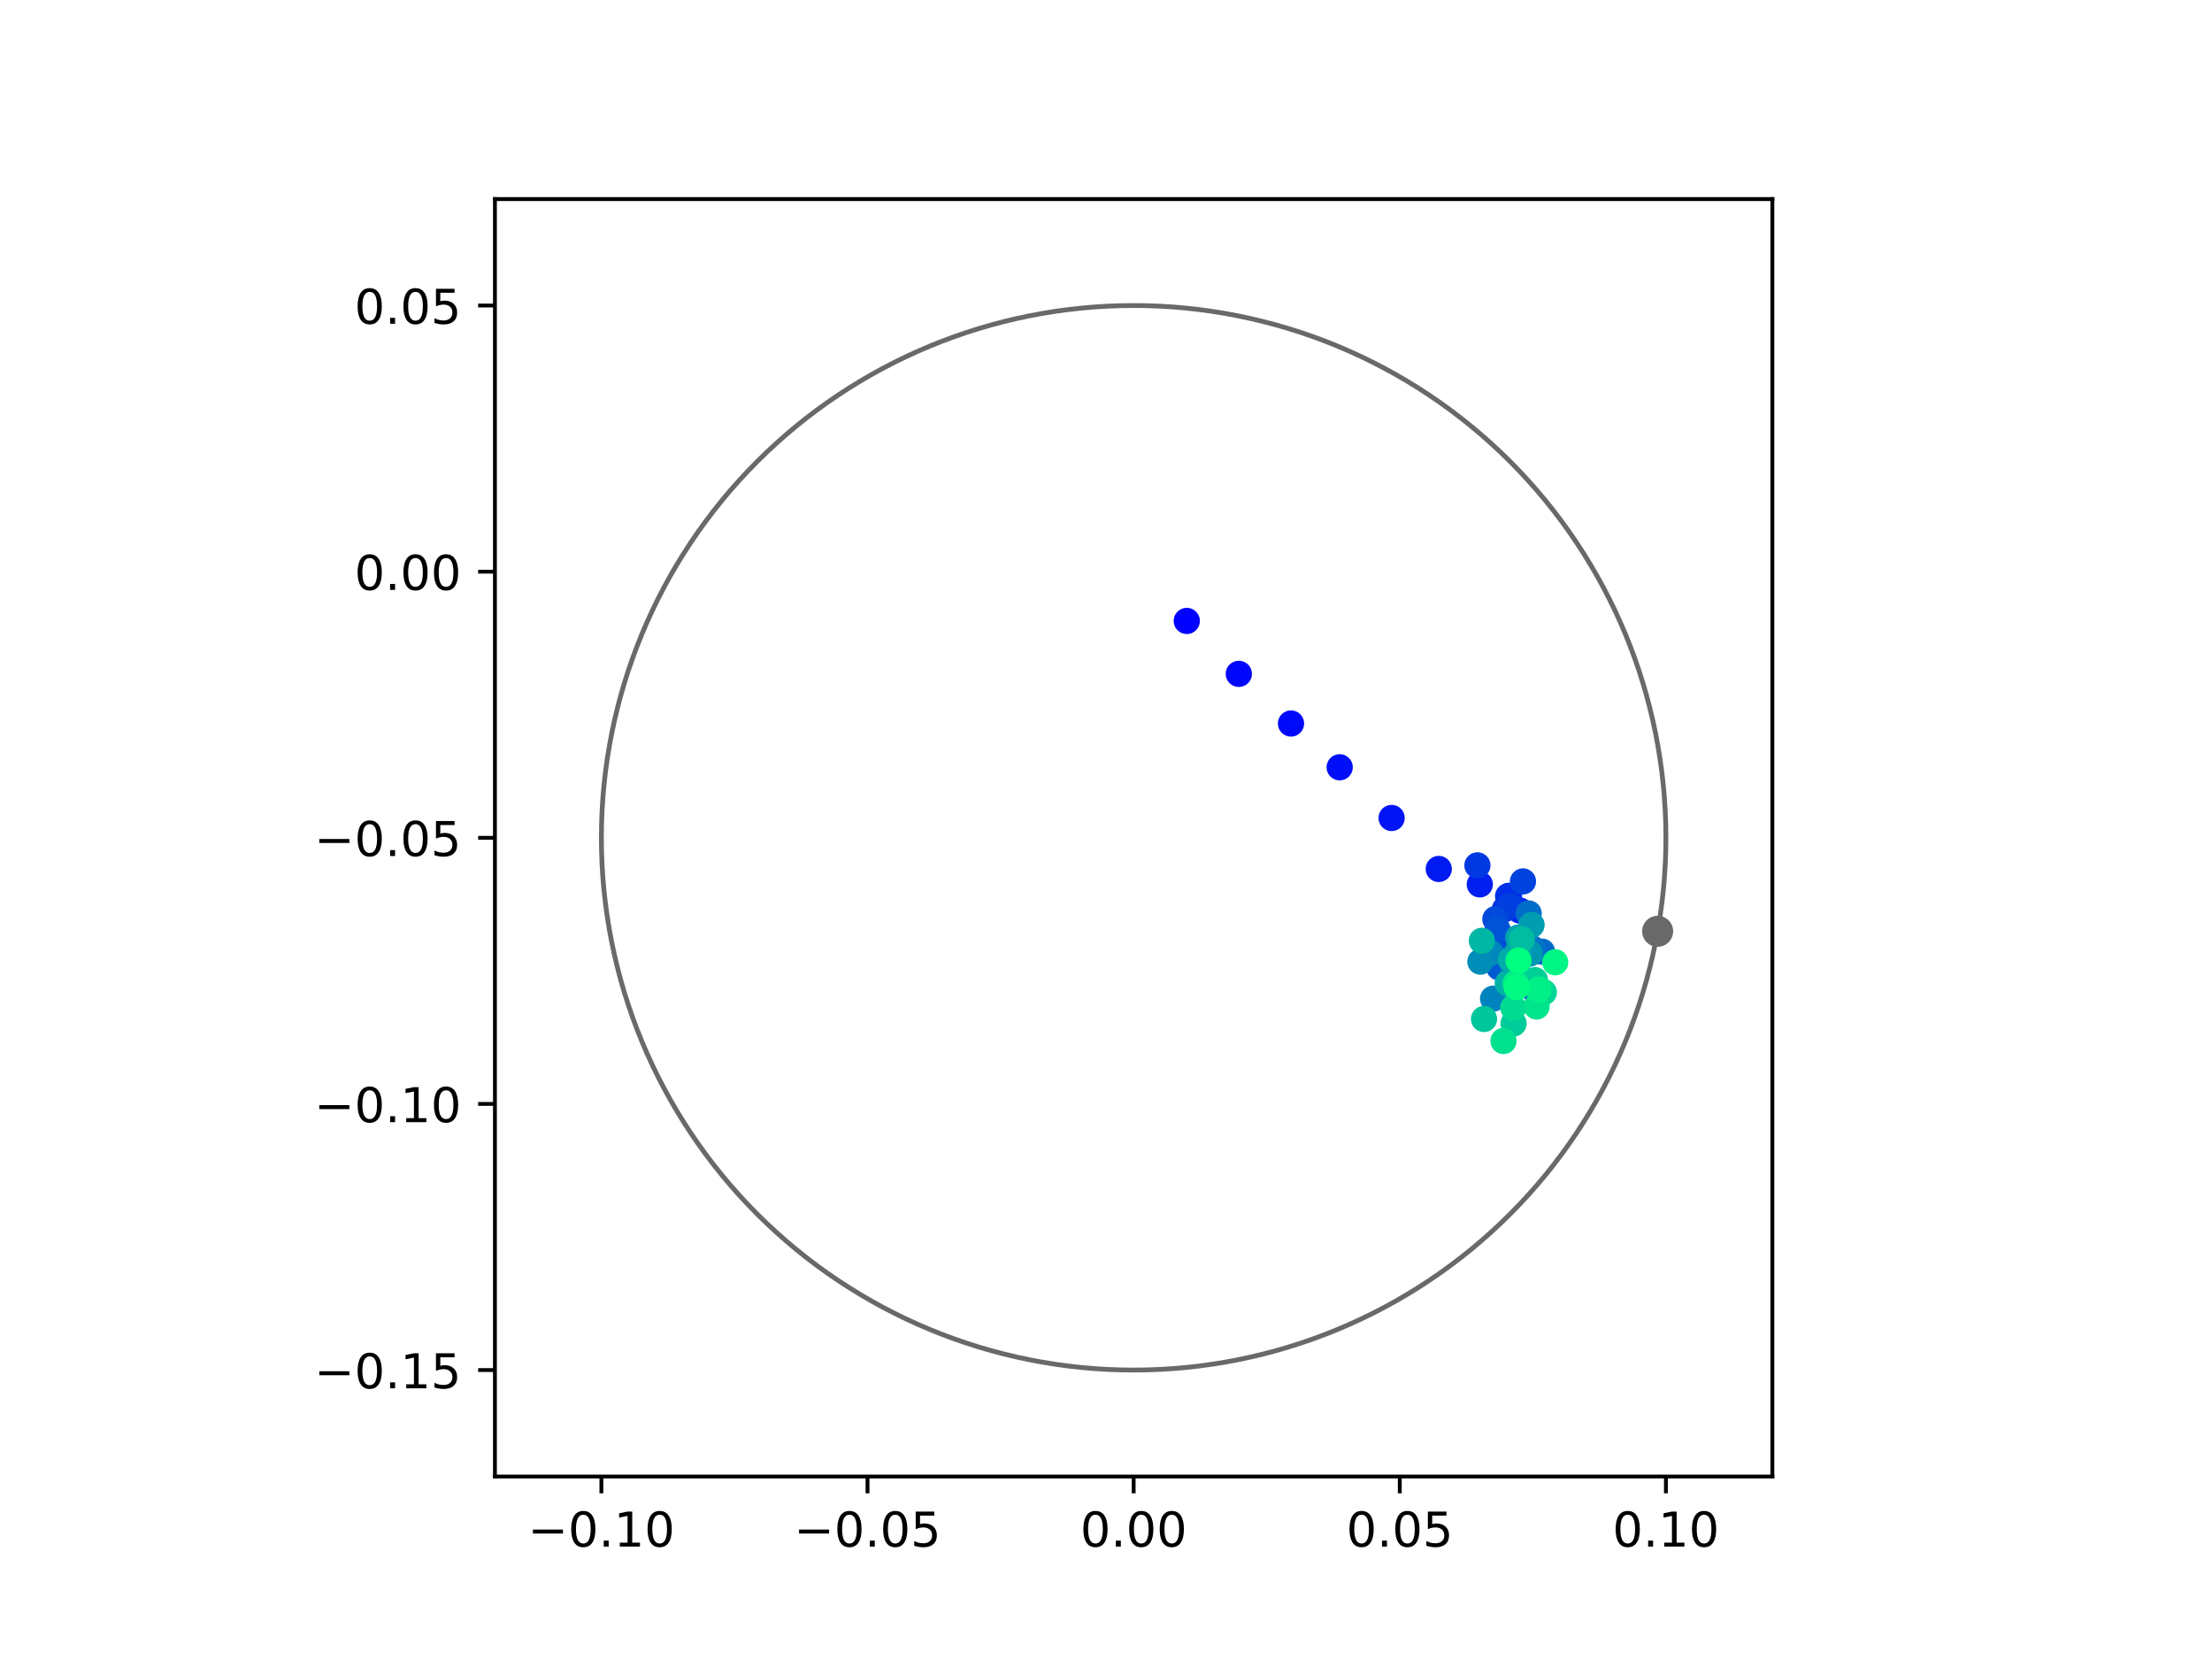 <?xml version="1.0" encoding="utf-8" standalone="no"?>
<!DOCTYPE svg PUBLIC "-//W3C//DTD SVG 1.1//EN"
  "http://www.w3.org/Graphics/SVG/1.1/DTD/svg11.dtd">
<!-- Created with matplotlib (https://matplotlib.org/) -->
<svg height="345.6pt" version="1.1" viewBox="0 0 460.8 345.6" width="460.8pt" xmlns="http://www.w3.org/2000/svg" xmlns:xlink="http://www.w3.org/1999/xlink">
 <defs>
  <style type="text/css">
*{stroke-linecap:butt;stroke-linejoin:round;}
  </style>
 </defs>
 <g id="figure_1">
  <g id="patch_1">
   <path d="M 0 345.6 
L 460.8 345.6 
L 460.8 0 
L 0 0 
z
" style="fill:#ffffff;"/>
  </g>
  <g id="axes_1">
   <g id="patch_2">
    <path d="M 103.104 307.584 
L 369.216 307.584 
L 369.216 41.472 
L 103.104 41.472 
z
" style="fill:#ffffff;"/>
   </g>
   <g id="PathCollection_1">
    <defs>
     <path d="M 0 2.236 
C 0.593 2.236 1.162 2 1.581 1.581 
C 2 1.162 2.236 0.593 2.236 0 
C 2.236 -0.593 2 -1.162 1.581 -1.581 
C 1.162 -2 0.593 -2.236 0 -2.236 
C -0.593 -2.236 -1.162 -2 -1.581 -1.581 
C -2 -1.162 -2.236 -0.593 -2.236 0 
C -2.236 0.593 -2 1.162 -1.581 1.581 
C -1.162 2 -0.593 2.236 0 2.236 
z
" id="C0_0_2f7b1e55a6"/>
    </defs>
    <g clip-path="url(#p286b8d3f74)">
     <use style="fill:#0000ff;stroke:#0000ff;" x="247.226" xlink:href="#C0_0_2f7b1e55a6" y="129.352"/>
    </g>
    <g clip-path="url(#p286b8d3f74)">
     <use style="fill:#0005fc;stroke:#0005fc;" x="258.069" xlink:href="#C0_0_2f7b1e55a6" y="140.376"/>
    </g>
    <g clip-path="url(#p286b8d3f74)">
     <use style="fill:#000afa;stroke:#000afa;" x="268.938" xlink:href="#C0_0_2f7b1e55a6" y="150.72"/>
    </g>
    <g clip-path="url(#p286b8d3f74)">
     <use style="fill:#000ff8;stroke:#000ff8;" x="279.081" xlink:href="#C0_0_2f7b1e55a6" y="159.839"/>
    </g>
    <g clip-path="url(#p286b8d3f74)">
     <use style="fill:#0014f5;stroke:#0014f5;" x="289.9" xlink:href="#C0_0_2f7b1e55a6" y="170.401"/>
    </g>
    <g clip-path="url(#p286b8d3f74)">
     <use style="fill:#001af2;stroke:#001af2;" x="299.719" xlink:href="#C0_0_2f7b1e55a6" y="181.019"/>
    </g>
    <g clip-path="url(#p286b8d3f74)">
     <use style="fill:#001ff0;stroke:#001ff0;" x="308.267" xlink:href="#C0_0_2f7b1e55a6" y="184.235"/>
    </g>
    <g clip-path="url(#p286b8d3f74)">
     <use style="fill:#0024ed;stroke:#0024ed;" x="316.616" xlink:href="#C0_0_2f7b1e55a6" y="189.68"/>
    </g>
    <g clip-path="url(#p286b8d3f74)">
     <use style="fill:#0029eb;stroke:#0029eb;" x="314.355" xlink:href="#C0_0_2f7b1e55a6" y="186.61"/>
    </g>
    <g clip-path="url(#p286b8d3f74)">
     <use style="fill:#002fe8;stroke:#002fe8;" x="314.165" xlink:href="#C0_0_2f7b1e55a6" y="186.693"/>
    </g>
    <g clip-path="url(#p286b8d3f74)">
     <use style="fill:#0034e5;stroke:#0034e5;" x="313.509" xlink:href="#C0_0_2f7b1e55a6" y="189.365"/>
    </g>
    <g clip-path="url(#p286b8d3f74)">
     <use style="fill:#0039e2;stroke:#0039e2;" x="307.773" xlink:href="#C0_0_2f7b1e55a6" y="180.271"/>
    </g>
    <g clip-path="url(#p286b8d3f74)">
     <use style="fill:#003ee0;stroke:#003ee0;" x="314.487" xlink:href="#C0_0_2f7b1e55a6" y="188.759"/>
    </g>
    <g clip-path="url(#p286b8d3f74)">
     <use style="fill:#0043de;stroke:#0043de;" x="317.259" xlink:href="#C0_0_2f7b1e55a6" y="183.617"/>
    </g>
    <g clip-path="url(#p286b8d3f74)">
     <use style="fill:#0049db;stroke:#0049db;" x="311.511" xlink:href="#C0_0_2f7b1e55a6" y="191.464"/>
    </g>
    <g clip-path="url(#p286b8d3f74)">
     <use style="fill:#004ed8;stroke:#004ed8;" x="311.561" xlink:href="#C0_0_2f7b1e55a6" y="196.762"/>
    </g>
    <g clip-path="url(#p286b8d3f74)">
     <use style="fill:#0053d6;stroke:#0053d6;" x="311.955" xlink:href="#C0_0_2f7b1e55a6" y="193.642"/>
    </g>
    <g clip-path="url(#p286b8d3f74)">
     <use style="fill:#0058d3;stroke:#0058d3;" x="312.329" xlink:href="#C0_0_2f7b1e55a6" y="201.559"/>
    </g>
    <g clip-path="url(#p286b8d3f74)">
     <use style="fill:#005ed0;stroke:#005ed0;" x="315.04" xlink:href="#C0_0_2f7b1e55a6" y="199.379"/>
    </g>
    <g clip-path="url(#p286b8d3f74)">
     <use style="fill:#0063ce;stroke:#0063ce;" x="319.769" xlink:href="#C0_0_2f7b1e55a6" y="206.425"/>
    </g>
    <g clip-path="url(#p286b8d3f74)">
     <use style="fill:#0068cb;stroke:#0068cb;" x="321.23" xlink:href="#C0_0_2f7b1e55a6" y="198.247"/>
    </g>
    <g clip-path="url(#p286b8d3f74)">
     <use style="fill:#006dc8;stroke:#006dc8;" x="318.444" xlink:href="#C0_0_2f7b1e55a6" y="190.283"/>
    </g>
    <g clip-path="url(#p286b8d3f74)">
     <use style="fill:#0072c6;stroke:#0072c6;" x="319.152" xlink:href="#C0_0_2f7b1e55a6" y="197.515"/>
    </g>
    <g clip-path="url(#p286b8d3f74)">
     <use style="fill:#0078c3;stroke:#0078c3;" x="315.003" xlink:href="#C0_0_2f7b1e55a6" y="203.139"/>
    </g>
    <g clip-path="url(#p286b8d3f74)">
     <use style="fill:#007dc0;stroke:#007dc0;" x="316.038" xlink:href="#C0_0_2f7b1e55a6" y="203.063"/>
    </g>
    <g clip-path="url(#p286b8d3f74)">
     <use style="fill:#0082be;stroke:#0082be;" x="311.041" xlink:href="#C0_0_2f7b1e55a6" y="208.044"/>
    </g>
    <g clip-path="url(#p286b8d3f74)">
     <use style="fill:#0087bc;stroke:#0087bc;" x="310.551" xlink:href="#C0_0_2f7b1e55a6" y="198.532"/>
    </g>
    <g clip-path="url(#p286b8d3f74)">
     <use style="fill:#008db8;stroke:#008db8;" x="308.388" xlink:href="#C0_0_2f7b1e55a6" y="200.327"/>
    </g>
    <g clip-path="url(#p286b8d3f74)">
     <use style="fill:#0092b6;stroke:#0092b6;" x="316.398" xlink:href="#C0_0_2f7b1e55a6" y="200.161"/>
    </g>
    <g clip-path="url(#p286b8d3f74)">
     <use style="fill:#0097b3;stroke:#0097b3;" x="318.679" xlink:href="#C0_0_2f7b1e55a6" y="198.657"/>
    </g>
    <g clip-path="url(#p286b8d3f74)">
     <use style="fill:#009cb1;stroke:#009cb1;" x="319.047" xlink:href="#C0_0_2f7b1e55a6" y="192.682"/>
    </g>
    <g clip-path="url(#p286b8d3f74)">
     <use style="fill:#00a1ae;stroke:#00a1ae;" x="316.268" xlink:href="#C0_0_2f7b1e55a6" y="195.312"/>
    </g>
    <g clip-path="url(#p286b8d3f74)">
     <use style="fill:#00a7ac;stroke:#00a7ac;" x="316.297" xlink:href="#C0_0_2f7b1e55a6" y="198.013"/>
    </g>
    <g clip-path="url(#p286b8d3f74)">
     <use style="fill:#00aca9;stroke:#00aca9;" x="314.743" xlink:href="#C0_0_2f7b1e55a6" y="199.959"/>
    </g>
    <g clip-path="url(#p286b8d3f74)">
     <use style="fill:#00b1a6;stroke:#00b1a6;" x="314.089" xlink:href="#C0_0_2f7b1e55a6" y="204.848"/>
    </g>
    <g clip-path="url(#p286b8d3f74)">
     <use style="fill:#00b6a4;stroke:#00b6a4;" x="308.698" xlink:href="#C0_0_2f7b1e55a6" y="195.982"/>
    </g>
    <g clip-path="url(#p286b8d3f74)">
     <use style="fill:#00bca1;stroke:#00bca1;" x="317.019" xlink:href="#C0_0_2f7b1e55a6" y="195.692"/>
    </g>
    <g clip-path="url(#p286b8d3f74)">
     <use style="fill:#00c19e;stroke:#00c19e;" x="319.089" xlink:href="#C0_0_2f7b1e55a6" y="204.903"/>
    </g>
    <g clip-path="url(#p286b8d3f74)">
     <use style="fill:#00c69c;stroke:#00c69c;" x="309.149" xlink:href="#C0_0_2f7b1e55a6" y="212.272"/>
    </g>
    <g clip-path="url(#p286b8d3f74)">
     <use style="fill:#00cb9a;stroke:#00cb9a;" x="315.305" xlink:href="#C0_0_2f7b1e55a6" y="213.206"/>
    </g>
    <g clip-path="url(#p286b8d3f74)">
     <use style="fill:#00d097;stroke:#00d097;" x="319.761" xlink:href="#C0_0_2f7b1e55a6" y="204.174"/>
    </g>
    <g clip-path="url(#p286b8d3f74)">
     <use style="fill:#00d694;stroke:#00d694;" x="321.604" xlink:href="#C0_0_2f7b1e55a6" y="206.709"/>
    </g>
    <g clip-path="url(#p286b8d3f74)">
     <use style="fill:#00db92;stroke:#00db92;" x="315.241" xlink:href="#C0_0_2f7b1e55a6" y="209.919"/>
    </g>
    <g clip-path="url(#p286b8d3f74)">
     <use style="fill:#00e08f;stroke:#00e08f;" x="313.204" xlink:href="#C0_0_2f7b1e55a6" y="216.853"/>
    </g>
    <g clip-path="url(#p286b8d3f74)">
     <use style="fill:#00e58c;stroke:#00e58c;" x="320.1" xlink:href="#C0_0_2f7b1e55a6" y="209.667"/>
    </g>
    <g clip-path="url(#p286b8d3f74)">
     <use style="fill:#00eb8a;stroke:#00eb8a;" x="315.745" xlink:href="#C0_0_2f7b1e55a6" y="204.838"/>
    </g>
    <g clip-path="url(#p286b8d3f74)">
     <use style="fill:#00f087;stroke:#00f087;" x="320.493" xlink:href="#C0_0_2f7b1e55a6" y="206.134"/>
    </g>
    <g clip-path="url(#p286b8d3f74)">
     <use style="fill:#00f584;stroke:#00f584;" x="323.981" xlink:href="#C0_0_2f7b1e55a6" y="200.46"/>
    </g>
    <g clip-path="url(#p286b8d3f74)">
     <use style="fill:#00fa82;stroke:#00fa82;" x="315.96" xlink:href="#C0_0_2f7b1e55a6" y="205.622"/>
    </g>
    <g clip-path="url(#p286b8d3f74)">
     <use style="fill:#00ff80;stroke:#00ff80;" x="316.339" xlink:href="#C0_0_2f7b1e55a6" y="200.104"/>
    </g>
   </g>
   <g id="PathCollection_2">
    <defs>
     <path d="M 0 2.739 
C 0.726 2.739 1.423 2.45 1.936 1.936 
C 2.45 1.423 2.739 0.726 2.739 0 
C 2.739 -0.726 2.45 -1.423 1.936 -1.936 
C 1.423 -2.45 0.726 -2.739 0 -2.739 
C -0.726 -2.739 -1.423 -2.45 -1.936 -1.936 
C -2.45 -1.423 -2.739 -0.726 -2.739 0 
C -2.739 0.726 -2.45 1.423 -1.936 1.936 
C -1.423 2.45 -0.726 2.739 0 2.739 
z
" id="m7009664dc0" style="stroke:#696969;"/>
    </defs>
    <g clip-path="url(#p286b8d3f74)">
     <use style="fill:#696969;stroke:#696969;" x="345.316" xlink:href="#m7009664dc0" y="194.005"/>
    </g>
   </g>
   <g id="patch_3">
    <path clip-path="url(#p286b8d3f74)" d="M 236.16 285.408 
C 265.566 285.408 293.771 273.725 314.564 252.932 
C 335.357 232.139 347.04 203.934 347.04 174.528 
C 347.04 145.122 335.357 116.917 314.564 96.124 
C 293.771 75.331 265.566 63.648 236.16 63.648 
C 206.754 63.648 178.549 75.331 157.756 96.124 
C 136.963 116.917 125.28 145.122 125.28 174.528 
C 125.28 203.934 136.963 232.139 157.756 252.932 
C 178.549 273.725 206.754 285.408 236.16 285.408 
z
" style="fill:none;stroke:#696969;stroke-linejoin:miter;"/>
   </g>
   <g id="matplotlib.axis_1">
    <g id="xtick_1">
     <g id="line2d_1">
      <defs>
       <path d="M 0 0 
L 0 3.5 
" id="m8fcaa16d27" style="stroke:#000000;stroke-width:0.8;"/>
      </defs>
      <g>
       <use style="stroke:#000000;stroke-width:0.8;" x="125.28" xlink:href="#m8fcaa16d27" y="307.584"/>
      </g>
     </g>
     <g id="text_1">
      <!-- −0.10 -->
      <defs>
       <path d="M 10.594 35.5 
L 73.188 35.5 
L 73.188 27.203 
L 10.594 27.203 
z
" id="DejaVuSans-8722"/>
       <path d="M 31.781 66.406 
Q 24.172 66.406 20.328 58.906 
Q 16.5 51.422 16.5 36.375 
Q 16.5 21.391 20.328 13.891 
Q 24.172 6.391 31.781 6.391 
Q 39.453 6.391 43.281 13.891 
Q 47.125 21.391 47.125 36.375 
Q 47.125 51.422 43.281 58.906 
Q 39.453 66.406 31.781 66.406 
z
M 31.781 74.219 
Q 44.047 74.219 50.516 64.516 
Q 56.984 54.828 56.984 36.375 
Q 56.984 17.969 50.516 8.266 
Q 44.047 -1.422 31.781 -1.422 
Q 19.531 -1.422 13.062 8.266 
Q 6.594 17.969 6.594 36.375 
Q 6.594 54.828 13.062 64.516 
Q 19.531 74.219 31.781 74.219 
z
" id="DejaVuSans-48"/>
       <path d="M 10.688 12.406 
L 21 12.406 
L 21 0 
L 10.688 0 
z
" id="DejaVuSans-46"/>
       <path d="M 12.406 8.297 
L 28.516 8.297 
L 28.516 63.922 
L 10.984 60.406 
L 10.984 69.391 
L 28.422 72.906 
L 38.281 72.906 
L 38.281 8.297 
L 54.391 8.297 
L 54.391 0 
L 12.406 0 
z
" id="DejaVuSans-49"/>
      </defs>
      <g transform="translate(109.957 322.182)scale(0.1 -0.1)">
       <use xlink:href="#DejaVuSans-8722"/>
       <use x="83.789" xlink:href="#DejaVuSans-48"/>
       <use x="147.412" xlink:href="#DejaVuSans-46"/>
       <use x="179.199" xlink:href="#DejaVuSans-49"/>
       <use x="242.822" xlink:href="#DejaVuSans-48"/>
      </g>
     </g>
    </g>
    <g id="xtick_2">
     <g id="line2d_2">
      <g>
       <use style="stroke:#000000;stroke-width:0.8;" x="180.72" xlink:href="#m8fcaa16d27" y="307.584"/>
      </g>
     </g>
     <g id="text_2">
      <!-- −0.05 -->
      <defs>
       <path d="M 10.797 72.906 
L 49.516 72.906 
L 49.516 64.594 
L 19.828 64.594 
L 19.828 46.734 
Q 21.969 47.469 24.109 47.828 
Q 26.266 48.188 28.422 48.188 
Q 40.625 48.188 47.75 41.5 
Q 54.891 34.812 54.891 23.391 
Q 54.891 11.625 47.562 5.094 
Q 40.234 -1.422 26.906 -1.422 
Q 22.312 -1.422 17.547 -0.641 
Q 12.797 0.141 7.719 1.703 
L 7.719 11.625 
Q 12.109 9.234 16.797 8.062 
Q 21.484 6.891 26.703 6.891 
Q 35.156 6.891 40.078 11.328 
Q 45.016 15.766 45.016 23.391 
Q 45.016 31 40.078 35.438 
Q 35.156 39.891 26.703 39.891 
Q 22.75 39.891 18.812 39.016 
Q 14.891 38.141 10.797 36.281 
z
" id="DejaVuSans-53"/>
      </defs>
      <g transform="translate(165.397 322.182)scale(0.1 -0.1)">
       <use xlink:href="#DejaVuSans-8722"/>
       <use x="83.789" xlink:href="#DejaVuSans-48"/>
       <use x="147.412" xlink:href="#DejaVuSans-46"/>
       <use x="179.199" xlink:href="#DejaVuSans-48"/>
       <use x="242.822" xlink:href="#DejaVuSans-53"/>
      </g>
     </g>
    </g>
    <g id="xtick_3">
     <g id="line2d_3">
      <g>
       <use style="stroke:#000000;stroke-width:0.8;" x="236.16" xlink:href="#m8fcaa16d27" y="307.584"/>
      </g>
     </g>
     <g id="text_3">
      <!-- 0.00 -->
      <g transform="translate(225.027 322.182)scale(0.1 -0.1)">
       <use xlink:href="#DejaVuSans-48"/>
       <use x="63.623" xlink:href="#DejaVuSans-46"/>
       <use x="95.41" xlink:href="#DejaVuSans-48"/>
       <use x="159.033" xlink:href="#DejaVuSans-48"/>
      </g>
     </g>
    </g>
    <g id="xtick_4">
     <g id="line2d_4">
      <g>
       <use style="stroke:#000000;stroke-width:0.8;" x="291.6" xlink:href="#m8fcaa16d27" y="307.584"/>
      </g>
     </g>
     <g id="text_4">
      <!-- 0.05 -->
      <g transform="translate(280.467 322.182)scale(0.1 -0.1)">
       <use xlink:href="#DejaVuSans-48"/>
       <use x="63.623" xlink:href="#DejaVuSans-46"/>
       <use x="95.41" xlink:href="#DejaVuSans-48"/>
       <use x="159.033" xlink:href="#DejaVuSans-53"/>
      </g>
     </g>
    </g>
    <g id="xtick_5">
     <g id="line2d_5">
      <g>
       <use style="stroke:#000000;stroke-width:0.8;" x="347.04" xlink:href="#m8fcaa16d27" y="307.584"/>
      </g>
     </g>
     <g id="text_5">
      <!-- 0.10 -->
      <g transform="translate(335.907 322.182)scale(0.1 -0.1)">
       <use xlink:href="#DejaVuSans-48"/>
       <use x="63.623" xlink:href="#DejaVuSans-46"/>
       <use x="95.41" xlink:href="#DejaVuSans-49"/>
       <use x="159.033" xlink:href="#DejaVuSans-48"/>
      </g>
     </g>
    </g>
   </g>
   <g id="matplotlib.axis_2">
    <g id="ytick_1">
     <g id="line2d_6">
      <defs>
       <path d="M 0 0 
L -3.5 0 
" id="mdee2961e0c" style="stroke:#000000;stroke-width:0.8;"/>
      </defs>
      <g>
       <use style="stroke:#000000;stroke-width:0.8;" x="103.104" xlink:href="#mdee2961e0c" y="285.408"/>
      </g>
     </g>
     <g id="text_6">
      <!-- −0.15 -->
      <g transform="translate(65.459 289.207)scale(0.1 -0.1)">
       <use xlink:href="#DejaVuSans-8722"/>
       <use x="83.789" xlink:href="#DejaVuSans-48"/>
       <use x="147.412" xlink:href="#DejaVuSans-46"/>
       <use x="179.199" xlink:href="#DejaVuSans-49"/>
       <use x="242.822" xlink:href="#DejaVuSans-53"/>
      </g>
     </g>
    </g>
    <g id="ytick_2">
     <g id="line2d_7">
      <g>
       <use style="stroke:#000000;stroke-width:0.8;" x="103.104" xlink:href="#mdee2961e0c" y="229.968"/>
      </g>
     </g>
     <g id="text_7">
      <!-- −0.10 -->
      <g transform="translate(65.459 233.767)scale(0.1 -0.1)">
       <use xlink:href="#DejaVuSans-8722"/>
       <use x="83.789" xlink:href="#DejaVuSans-48"/>
       <use x="147.412" xlink:href="#DejaVuSans-46"/>
       <use x="179.199" xlink:href="#DejaVuSans-49"/>
       <use x="242.822" xlink:href="#DejaVuSans-48"/>
      </g>
     </g>
    </g>
    <g id="ytick_3">
     <g id="line2d_8">
      <g>
       <use style="stroke:#000000;stroke-width:0.8;" x="103.104" xlink:href="#mdee2961e0c" y="174.528"/>
      </g>
     </g>
     <g id="text_8">
      <!-- −0.05 -->
      <g transform="translate(65.459 178.327)scale(0.1 -0.1)">
       <use xlink:href="#DejaVuSans-8722"/>
       <use x="83.789" xlink:href="#DejaVuSans-48"/>
       <use x="147.412" xlink:href="#DejaVuSans-46"/>
       <use x="179.199" xlink:href="#DejaVuSans-48"/>
       <use x="242.822" xlink:href="#DejaVuSans-53"/>
      </g>
     </g>
    </g>
    <g id="ytick_4">
     <g id="line2d_9">
      <g>
       <use style="stroke:#000000;stroke-width:0.8;" x="103.104" xlink:href="#mdee2961e0c" y="119.088"/>
      </g>
     </g>
     <g id="text_9">
      <!-- 0.00 -->
      <g transform="translate(73.838 122.887)scale(0.1 -0.1)">
       <use xlink:href="#DejaVuSans-48"/>
       <use x="63.623" xlink:href="#DejaVuSans-46"/>
       <use x="95.41" xlink:href="#DejaVuSans-48"/>
       <use x="159.033" xlink:href="#DejaVuSans-48"/>
      </g>
     </g>
    </g>
    <g id="ytick_5">
     <g id="line2d_10">
      <g>
       <use style="stroke:#000000;stroke-width:0.8;" x="103.104" xlink:href="#mdee2961e0c" y="63.648"/>
      </g>
     </g>
     <g id="text_10">
      <!-- 0.05 -->
      <g transform="translate(73.838 67.447)scale(0.1 -0.1)">
       <use xlink:href="#DejaVuSans-48"/>
       <use x="63.623" xlink:href="#DejaVuSans-46"/>
       <use x="95.41" xlink:href="#DejaVuSans-48"/>
       <use x="159.033" xlink:href="#DejaVuSans-53"/>
      </g>
     </g>
    </g>
   </g>
   <g id="patch_4">
    <path d="M 103.104 307.584 
L 103.104 41.472 
" style="fill:none;stroke:#000000;stroke-linecap:square;stroke-linejoin:miter;stroke-width:0.8;"/>
   </g>
   <g id="patch_5">
    <path d="M 369.216 307.584 
L 369.216 41.472 
" style="fill:none;stroke:#000000;stroke-linecap:square;stroke-linejoin:miter;stroke-width:0.8;"/>
   </g>
   <g id="patch_6">
    <path d="M 103.104 307.584 
L 369.216 307.584 
" style="fill:none;stroke:#000000;stroke-linecap:square;stroke-linejoin:miter;stroke-width:0.8;"/>
   </g>
   <g id="patch_7">
    <path d="M 103.104 41.472 
L 369.216 41.472 
" style="fill:none;stroke:#000000;stroke-linecap:square;stroke-linejoin:miter;stroke-width:0.8;"/>
   </g>
  </g>
 </g>
 <defs>
  <clipPath id="p286b8d3f74">
   <rect height="266.112" width="266.112" x="103.104" y="41.472"/>
  </clipPath>
 </defs>
</svg>
